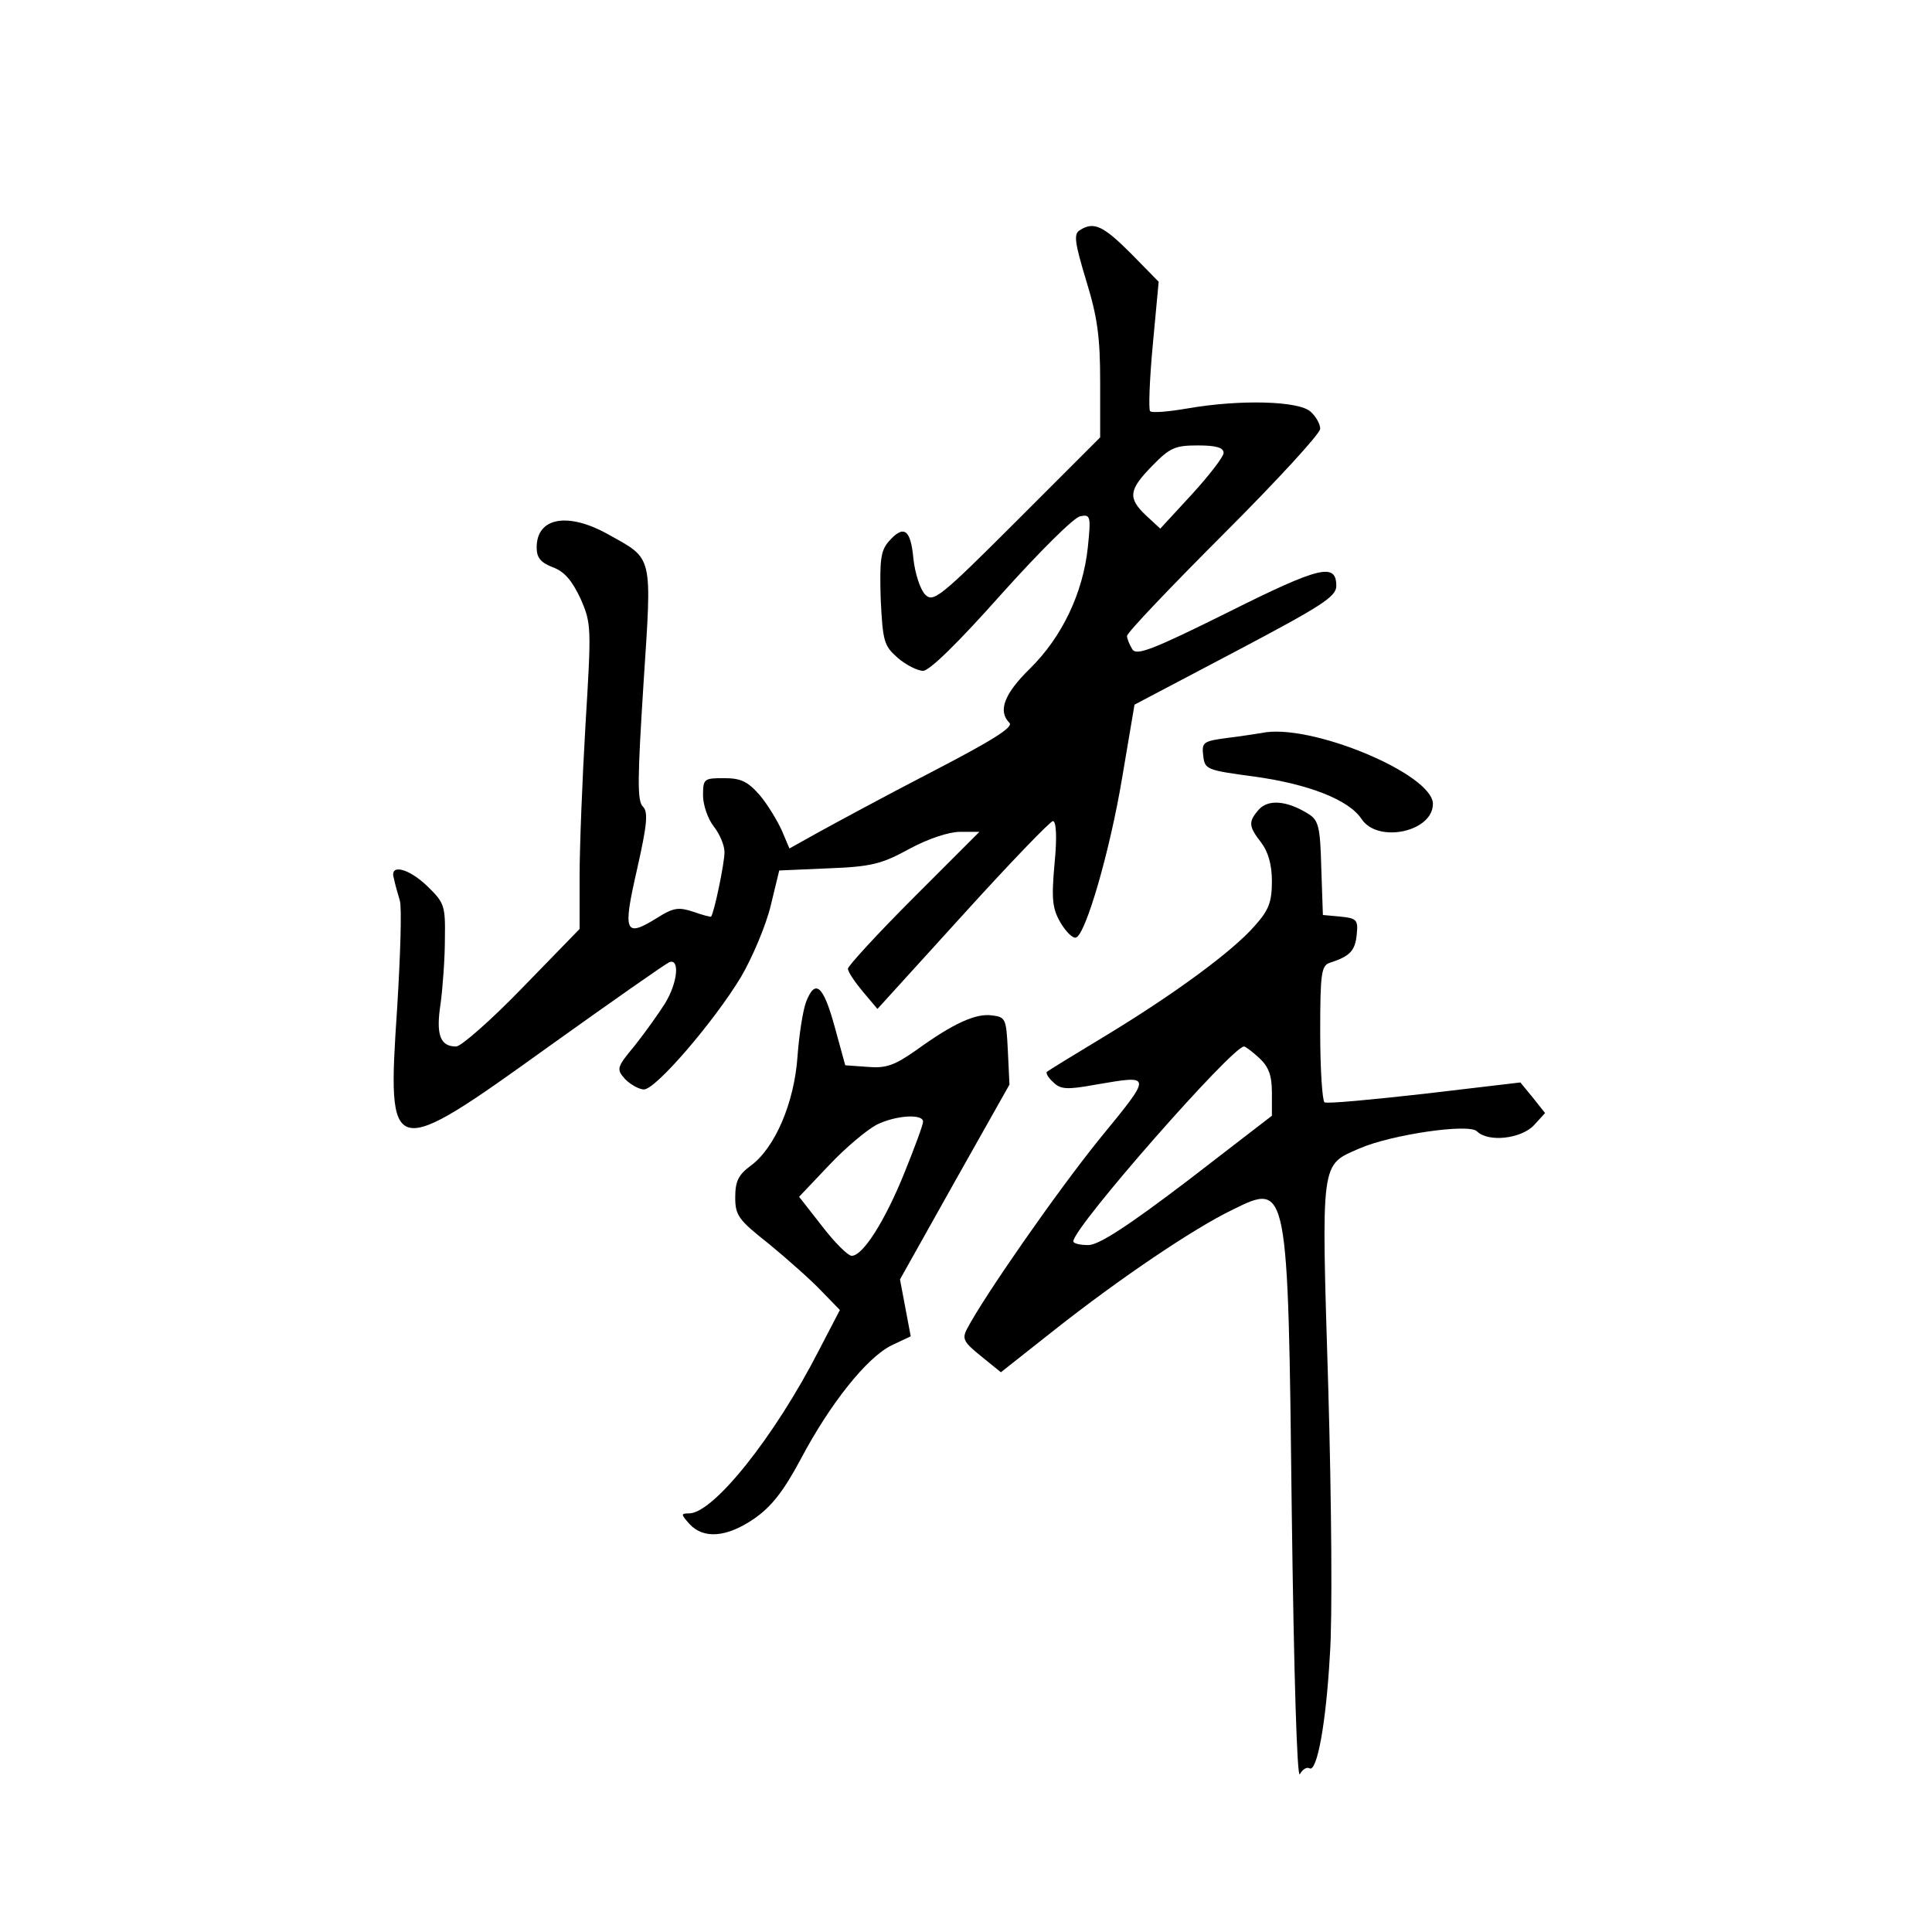 <?xml version="1.0" standalone="no"?>
<!DOCTYPE svg PUBLIC "-//W3C//DTD SVG 20010904//EN"
 "http://www.w3.org/TR/2001/REC-SVG-20010904/DTD/svg10.dtd">
<svg version="1.0" xmlns="http://www.w3.org/2000/svg"
 width="360pt" height="360pt" viewBox="0 0 360 360"
 preserveAspectRatio="xMidYMid meet">
<g transform="translate(0,360) scale(0.1,-0.1)"
fill="#000000" stroke="none">
<path d="M2012 3171 c-12 -7 -9 -24 12 -94 21 -68 26 -105 26 -189 l0 -103
-155 -155 c-144 -144 -156 -153 -171 -138 -9 9 -19 39 -22 67 -5 55 -18 64
-46 32 -15 -17 -17 -35 -15 -106 4 -81 6 -88 32 -111 15 -13 37 -24 47 -24 12
0 66 53 146 143 70 78 136 144 147 145 19 4 20 0 14 -58 -9 -85 -48 -167 -108
-226 -48 -47 -60 -79 -38 -101 8 -8 -34 -34 -148 -93 -87 -45 -181 -96 -210
-112 l-52 -29 -14 33 c-8 18 -26 48 -41 66 -23 26 -35 32 -67 32 -37 0 -39 -1
-39 -32 0 -18 9 -44 20 -58 11 -14 20 -35 20 -48 0 -20 -19 -112 -25 -120 -1
-1 -16 3 -33 9 -27 9 -37 8 -67 -11 -61 -38 -65 -28 -38 90 19 84 21 107 11
117 -11 10 -10 54 1 228 16 245 19 232 -67 280 -74 41 -132 31 -132 -25 0 -19
7 -28 30 -37 22 -8 36 -25 52 -59 20 -46 20 -53 9 -234 -6 -102 -11 -229 -11
-283 l0 -98 -107 -110 c-58 -60 -114 -109 -123 -109 -30 0 -38 22 -29 80 4 30
8 84 8 121 1 61 -1 67 -32 97 -36 35 -72 43 -63 15 2 -10 7 -28 11 -41 4 -13
1 -103 -5 -201 -19 -284 -15 -285 284 -70 116 83 216 153 223 156 20 8 16 -38
-8 -77 -12 -19 -37 -54 -56 -78 -34 -41 -35 -44 -18 -63 10 -10 26 -19 35 -19
22 0 131 127 181 210 21 36 46 95 55 132 l16 66 92 4 c79 3 99 8 150 36 35 19
74 32 95 32 l36 0 -123 -123 c-67 -67 -122 -127 -122 -132 0 -6 13 -25 28 -43
l27 -32 159 175 c87 96 163 175 168 175 6 0 8 -29 3 -79 -6 -67 -4 -84 11
-110 10 -17 23 -30 29 -28 18 6 63 160 86 298 l23 136 188 99 c159 84 188 102
188 122 0 44 -30 37 -202 -49 -141 -70 -170 -81 -178 -69 -5 8 -10 20 -10 25
0 6 81 91 180 190 99 99 180 187 180 196 0 9 -8 23 -18 32 -22 20 -131 23
-229 6 -35 -6 -67 -9 -70 -5 -3 3 -1 59 5 123 l11 118 -52 53 c-51 51 -69 60
-95 43z m268 -415 c0 -7 -27 -42 -59 -77 l-59 -64 -26 24 c-35 33 -33 48 11
93 33 34 43 38 85 38 34 0 48 -4 48 -14z"/>
<path d="M2350 2234 c-8 -1 -37 -6 -63 -9 -45 -6 -48 -8 -45 -33 3 -26 6 -27
95 -39 101 -14 176 -43 200 -79 30 -46 133 -24 133 28 0 56 -231 152 -320 132z"/>
<path d="M2346 2092 c-20 -23 -20 -31 4 -62 13 -17 20 -41 20 -72 0 -39 -6
-54 -31 -82 -41 -48 -152 -129 -279 -206 -58 -35 -107 -65 -109 -67 -3 -2 2
-11 11 -19 14 -14 25 -15 80 -5 106 18 106 20 7 -101 -80 -99 -215 -293 -247
-354 -10 -19 -6 -25 26 -51 l37 -30 100 79 c119 94 259 189 332 224 103 51
103 50 110 -563 4 -308 10 -498 15 -489 5 9 13 14 18 11 14 -8 31 84 38 211 5
65 3 290 -3 499 -13 427 -15 413 58 445 60 26 204 47 219 32 21 -21 82 -14
106 11 l21 23 -23 29 -23 28 -178 -21 c-98 -11 -182 -19 -187 -16 -4 3 -8 61
-8 130 0 110 2 125 18 130 37 12 47 22 50 52 3 28 0 31 -30 34 l-33 3 -3 88
c-2 77 -5 89 -25 101 -39 24 -73 27 -91 8z m1 -464 c17 -16 23 -32 23 -64 l0
-43 -157 -121 c-113 -86 -166 -120 -185 -120 -16 0 -28 3 -28 7 0 26 296 363
318 363 3 0 16 -10 29 -22z"/>
<path d="M1502 1733 c-6 -16 -13 -61 -16 -102 -6 -86 -42 -170 -87 -203 -23
-17 -29 -29 -29 -59 0 -34 6 -42 63 -87 34 -28 78 -67 97 -87 l35 -36 -39 -75
c-83 -162 -197 -304 -242 -304 -16 0 -15 -2 1 -20 26 -28 69 -25 120 10 32 22
55 51 87 111 55 104 123 189 169 212 l36 17 -10 53 -10 53 102 182 102 181 -3
63 c-3 60 -4 63 -30 66 -30 4 -72 -15 -141 -65 -40 -28 -56 -34 -90 -31 l-42
3 -20 73 c-21 76 -36 89 -53 45z m218 -223 c0 -6 -16 -49 -35 -96 -36 -89 -77
-154 -98 -154 -7 0 -32 25 -55 55 l-43 55 56 59 c31 33 71 66 88 75 36 18 87
21 87 6z"/>
</g>
</svg>
